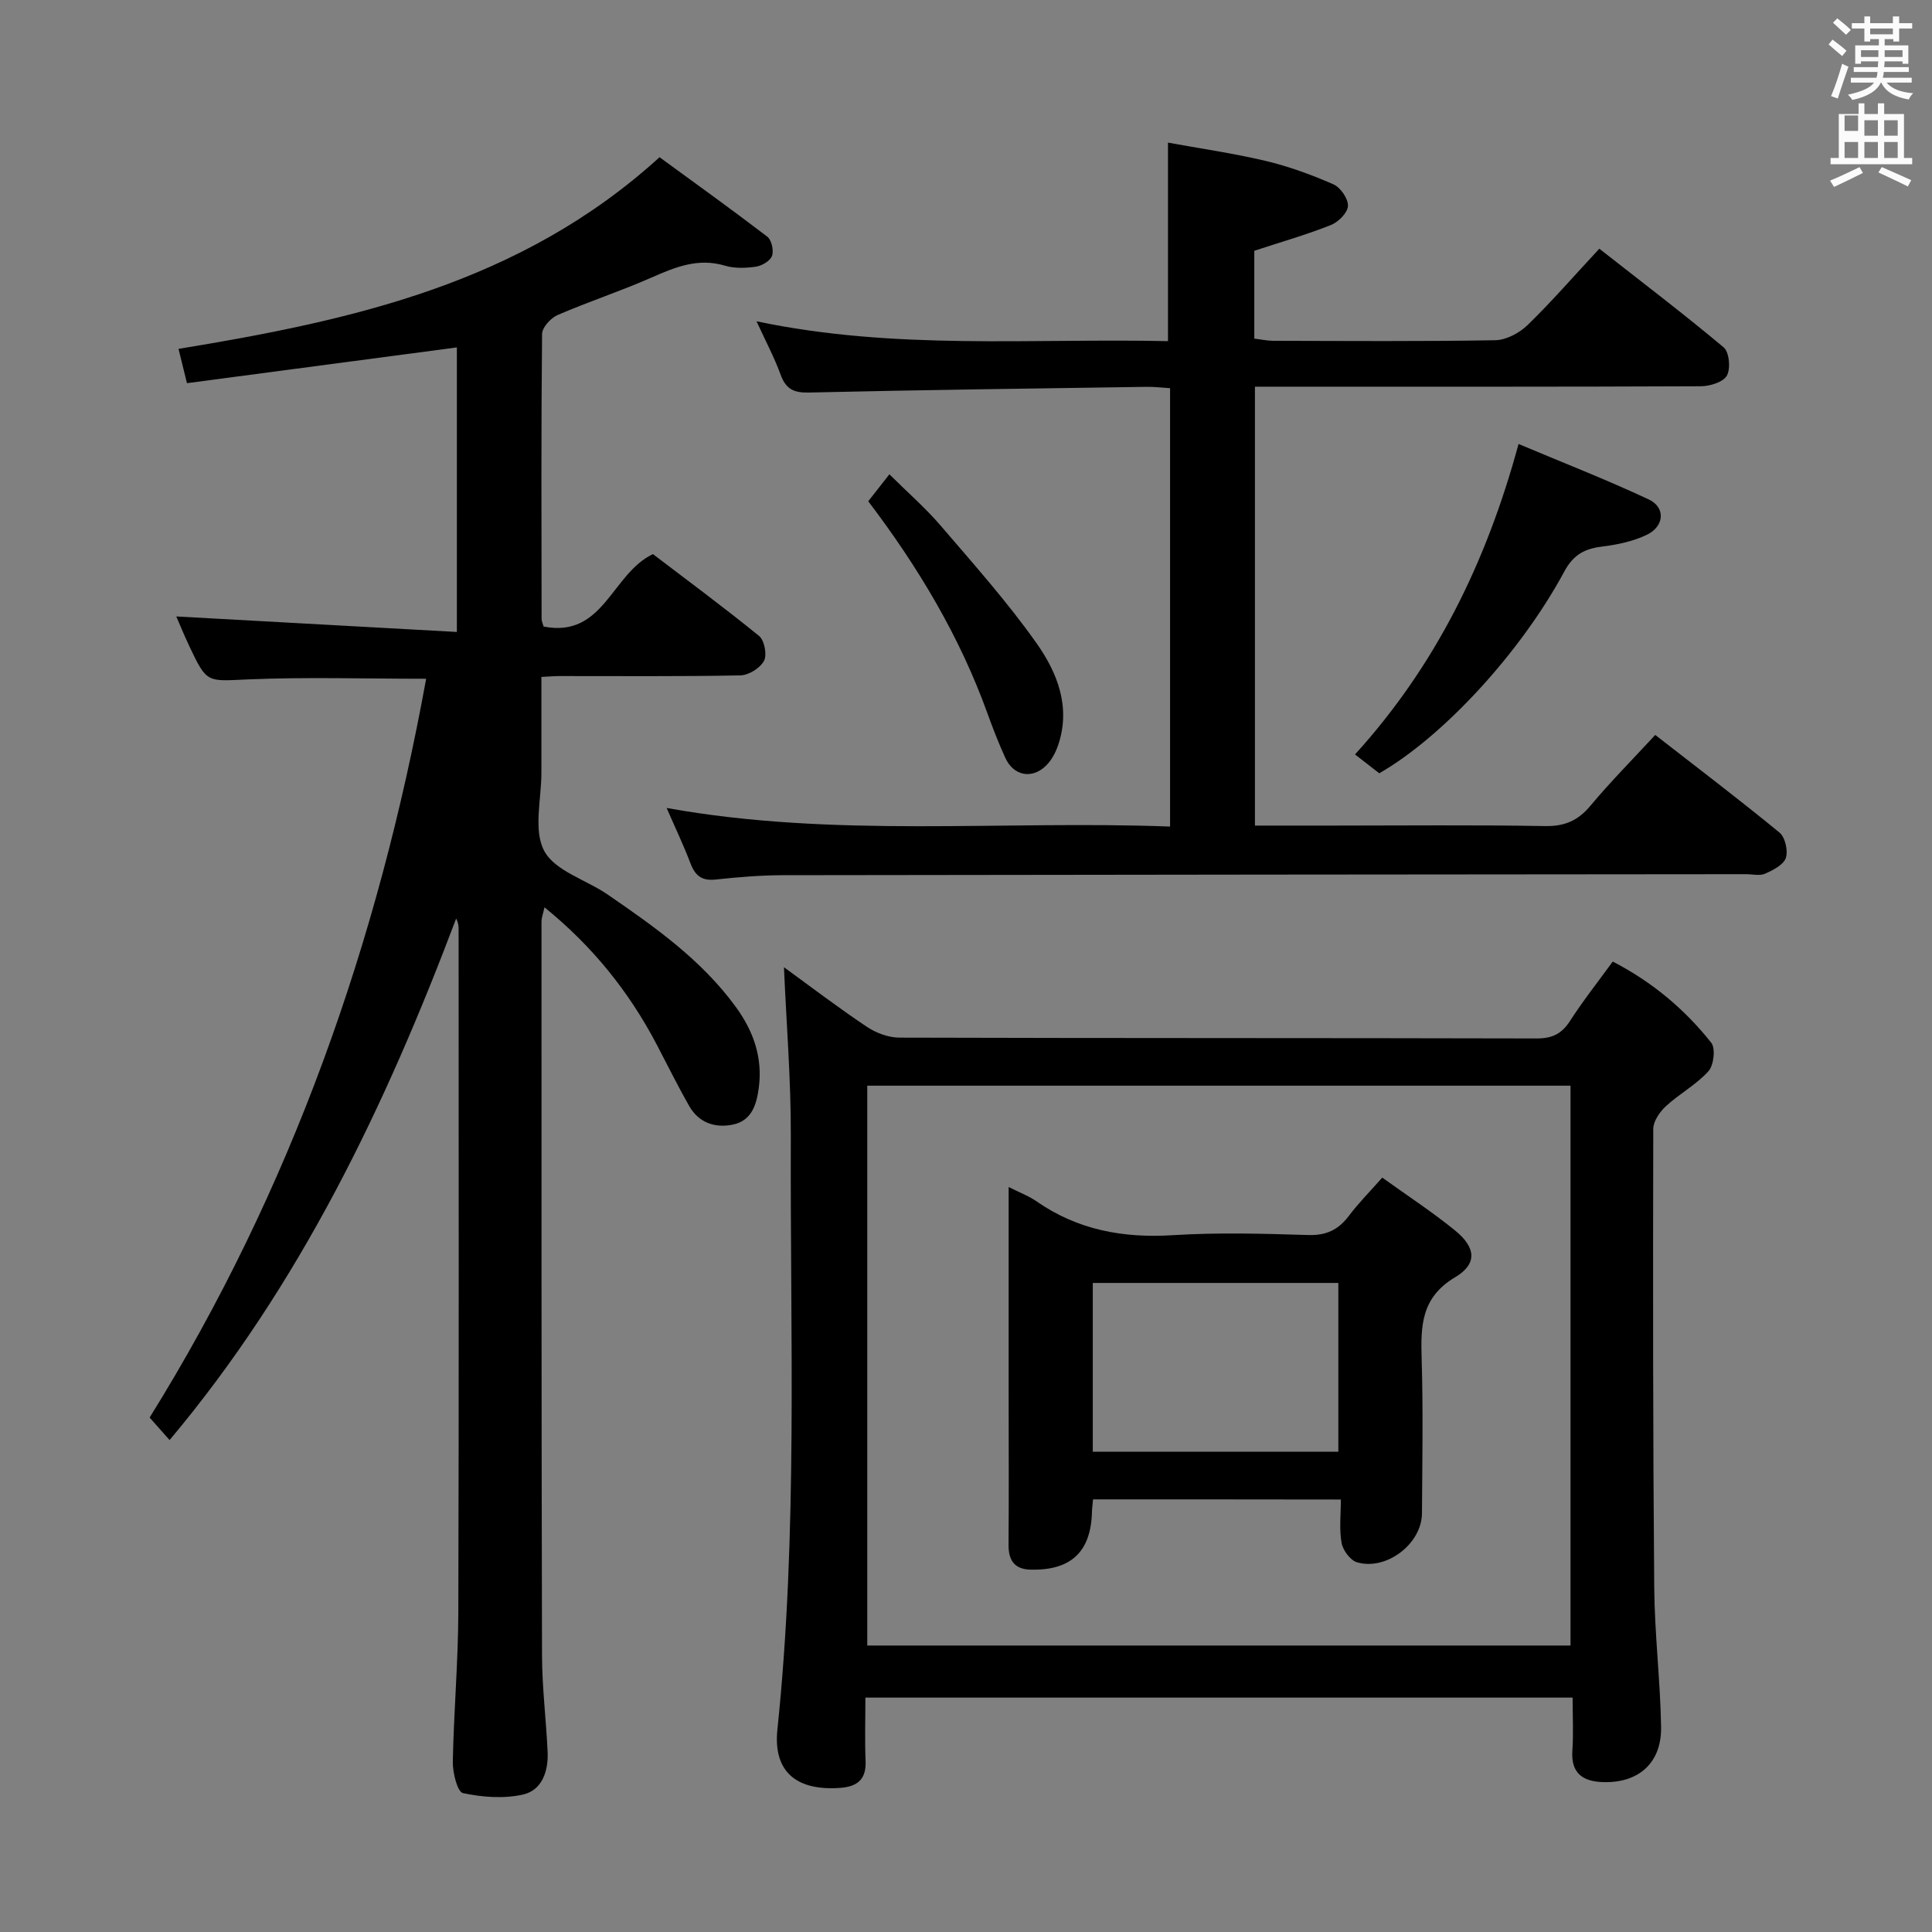 <svg enable-background="new 0 0 400 400" viewBox="0 0 400 400" xmlns="http://www.w3.org/2000/svg"><rect x="0" y="0" width="400" height="400" fill="#808080" stroke="none"/><path d="m378.6 9.2.8-1c.9.7 1.9 1.4 2.9 2.3l-.9 1.1c-1.1-.9-2-1.7-2.8-2.4zm.5 10.7c.9-2.1 1.6-4.3 2.3-6.7.4.2.8.4 1.3.6-.7 2.1-1.5 4.3-2.2 6.6zm.4-15.2.9-.9c1 .8 2 1.6 2.8 2.4l-1 1c-1-.9-1.9-1.8-2.7-2.5zm12.5-1.3h1.2v1.4h2.7v1.1h-2.7v2.7h-1.2v-.5h-1.8v1.3h4.9v3.8h-1.2v-.5h-3.7c0 .4-.1.9-.1 1.2h5.1v1h-5.2c0 .5-.1.9-.2 1.2h6v1h-5.2c1.1 1.3 2.9 2 5.5 2.2-.4.4-.7.8-.9 1.3-2.9-.5-4.8-1.6-5.7-3.5h-.1c-.8 1.7-2.7 2.9-5.9 3.6-.2-.4-.6-.8-.9-1.1 2.8-.6 4.6-1.4 5.4-2.5h-4.8v-1h5.3c.1-.3.2-.7.2-1.2h-4.9v-1h5c0-.4 0-.8.1-1.2h-3.6v.5h-1.2v-3.8h4.9v-1.3h-1.8v.5h-1.2v-2.7h-2.6v-1.1h2.6v-1.4h1.2v1.4h4.7v-1.4zm-6.7 8.4h3.6c0-.4 0-.9 0-1.4h-3.6zm1.9-4.7h4.7v-1.2h-4.7zm6.7 3.3h-3.7v1.4h3.7z" fill="#fafbfa"/><path d="m384.7 21.4h1.3v2.2h2.8v-2.2h1.3v2.2h4.1v9.1h1.7v1.3h-16.9v-1.3h1.7v-9.1h4.1v-2.2zm.3 13.2.7 1.2c-1.8.9-3.8 1.9-6 2.9-.2-.4-.5-.8-.8-1.3 2.4-1 4.4-2 6.1-2.8zm-3.1-7.5h2.8v-3.2h-2.8v4.2zm0 5.6h2.8v-3.3h-2.8zm4.1-4.6h2.8v-3.2h-2.8zm0 4.6h2.8v-3.3h-2.8zm3.6 1.9c2.1.9 4.1 1.8 6.1 2.7l-.7 1.3c-2.2-1.1-4.2-2-6.1-2.9zm3.3-9.7h-2.8v3.2h2.8zm-2.8 7.8h2.8v-3.3h-2.8z" fill="#fafbfa"/><g fill="#010000"><path d="m88.23 140.53c-12.61 0-24.75-.38-36.84.13-8.51.36-8.51.92-12.16-6.81-1.12-2.37-2.12-4.81-2.73-6.22 19.04 1.05 38.36 2.12 58.09 3.21 0-20.56 0-39.96 0-58.91-18.51 2.45-37.04 4.91-55.88 7.4-.72-2.92-1.21-4.91-1.75-7.1 35.91-5.9 70.86-13.53 99.59-39.68 7.19 5.25 14.84 10.74 22.31 16.45.89.68 1.37 2.86.98 3.97-.37 1.04-2.08 2.05-3.32 2.24-2.1.31-4.44.39-6.44-.21-5.57-1.66-10.29.31-15.23 2.48-6.37 2.81-13.03 4.98-19.42 7.75-1.41.61-3.18 2.56-3.2 3.91-.2 19.66-.13 39.33-.1 58.99 0 .47.24.93.42 1.59 12.45 2.44 14.04-10.91 22.63-15 7.05 5.38 14.66 10.99 21.98 16.95 1.11.9 1.68 3.9 1.02 5.15-.79 1.49-3.16 2.97-4.87 3.01-12.49.25-25 .13-37.49.14-.99 0-1.98.09-3.73.18 0 6.63-.01 13.22 0 19.81.01 5.5-1.71 11.95.59 16.22 2.23 4.16 8.69 5.97 13.14 9.03 9.75 6.7 19.41 13.51 26.52 23.26 3.68 5.05 5.6 10.53 4.75 16.82-.47 3.46-1.48 6.75-5.38 7.55-3.7.75-7.04-.39-9.01-3.84-2.38-4.17-4.51-8.49-6.74-12.75-5.71-10.88-13.22-20.29-23.23-28.4-.28 1.29-.62 2.14-.62 2.99 0 50.66-.02 101.32.11 151.99.02 6.63.86 13.26 1.16 19.9.18 3.96-1.15 7.91-5.09 8.81-3.97.9-8.43.56-12.45-.3-1.14-.25-2.13-4.23-2.09-6.47.19-10.31 1.11-20.61 1.14-30.92.14-47.16.06-94.33.06-141.49 0-.66-.06-1.32-.51-2.18-14.62 38.73-32.28 75.76-59.33 107.97-1.35-1.52-2.64-2.98-4.13-4.66 29.3-47.13 47.33-98.46 57.25-152.96z"/><path d="m325.59 351.47c-49.06 0-97.44 0-146.42 0 0 4.56-.14 8.85.04 13.12.16 3.9-1.78 5.34-5.37 5.58-8.87.61-13.8-3.29-12.89-12.07 4.26-40.84 2.62-81.8 2.78-122.72.05-11.73-.92-23.47-1.42-35.13 5.31 3.86 11.09 8.27 17.12 12.31 1.92 1.29 4.49 2.26 6.77 2.27 43.98.13 87.96.06 131.94.17 3.23.01 5.19-.95 6.92-3.63 2.68-4.16 5.77-8.07 8.84-12.29 8.2 4.24 14.9 9.88 20.39 16.8.93 1.17.53 4.68-.58 5.91-2.52 2.79-6.01 4.66-8.81 7.24-1.27 1.17-2.6 3.11-2.61 4.7-.07 31.65-.07 63.3.2 94.94.08 9.63 1.26 19.24 1.42 28.87.13 7.48-4.7 11.71-12.15 11.42-4.07-.15-6.53-1.85-6.22-6.47.25-3.58.05-7.21.05-11.02zm-146.03-126.69v115.91h145.6c0-38.83 0-77.35 0-115.91-48.81 0-97.19 0-145.6 0z"/><path d="m242.25 171.13c0-30.5 0-60.41 0-90.76-1.67-.1-3.26-.31-4.85-.28-23.3.34-46.6.64-69.9 1.18-3.21.08-4.8-.73-5.89-3.72-1.29-3.54-3.08-6.9-4.98-11.03 28.66 6.04 56.94 3.49 85.19 4.11 0-13.69 0-26.89 0-41.1 6.39 1.17 13.37 2.17 20.2 3.78 4.8 1.14 9.52 2.87 14.04 4.85 1.47.64 3.08 2.97 3.02 4.47-.05 1.4-1.98 3.34-3.51 3.95-5.06 2.01-10.31 3.51-15.88 5.34v18.19c1.38.16 2.64.44 3.91.45 15.33.03 30.66.15 45.98-.12 2.28-.04 4.99-1.5 6.69-3.14 5-4.86 9.59-10.15 14.85-15.81 8.69 6.82 17.38 13.42 25.74 20.42 1.16.97 1.48 4.39.68 5.84-.74 1.35-3.5 2.21-5.38 2.22-28.82.13-57.64.09-86.47.09-1.82 0-3.64 0-5.87 0v90.87h16.1c14.66 0 29.33-.16 43.98.1 4.07.07 6.82-1.14 9.39-4.22 4.14-4.96 8.71-9.56 13.41-14.65 8.78 6.84 17.38 13.36 25.72 20.21 1.18.97 1.81 3.77 1.32 5.25-.48 1.43-2.63 2.53-4.28 3.26-1.11.5-2.62.11-3.96.11-66.47.06-132.95.1-199.42.21-4.64.01-9.3.4-13.92.9-2.84.31-4.23-.79-5.2-3.34-1.45-3.81-3.21-7.5-4.94-11.48 34.74 6.27 69.38 2.53 104.23 3.85z"/><path d="m285.56 160.1c-1.69-1.31-3.24-2.52-5.02-3.9 16.61-18.3 27.16-39.61 33.86-64.28 9.16 3.86 18.2 7.38 26.97 11.49 3.5 1.64 3.23 5.56-.39 7.3-2.77 1.33-5.96 2.04-9.04 2.41-3.68.45-6.09 1.54-8.07 5.21-9.16 17-25.3 34.32-38.31 41.77z"/><path d="m179.76 103.78c1.51-1.92 2.71-3.46 4.38-5.58 3.71 3.69 7.45 6.94 10.64 10.66 6.8 7.93 13.79 15.78 19.81 24.29 4.32 6.1 7.17 13.25 4.48 21.14-.52 1.52-1.36 3.11-2.49 4.22-2.91 2.87-6.72 2.13-8.42-1.56-1.38-3.01-2.58-6.11-3.71-9.23-5.73-15.9-14.29-30.24-24.69-43.94z"/><path d="m226.3 310.43c-.11 1.26-.21 1.92-.22 2.58-.21 8.26-4.32 12.16-12.68 11.97-3.34-.07-4.62-1.9-4.59-5.15.08-10.49.02-20.98.02-31.46 0-13.95 0-27.9 0-42.61 2.3 1.16 4.15 1.84 5.72 2.93 8.56 5.97 17.99 7.69 28.31 7.04 9.29-.58 18.64-.32 27.96-.03 3.76.12 6.28-1.08 8.46-3.98 1.97-2.63 4.31-4.97 6.9-7.91 5.24 3.77 10.37 7.11 15.09 10.96 4.3 3.51 4.65 6.9 0 9.67-7.06 4.2-7.14 10.1-6.93 16.94.32 10.65.13 21.31.06 31.96-.04 6.28-7.37 11.91-13.46 10.11-1.38-.41-2.91-2.49-3.18-4.01-.51-2.86-.15-5.87-.15-8.98-17.48-.03-34.21-.03-51.31-.03zm-.05-9.87h50.84c0-11.83 0-23.48 0-34.94-17.23 0-33.95 0-50.84 0z"/></g></svg>